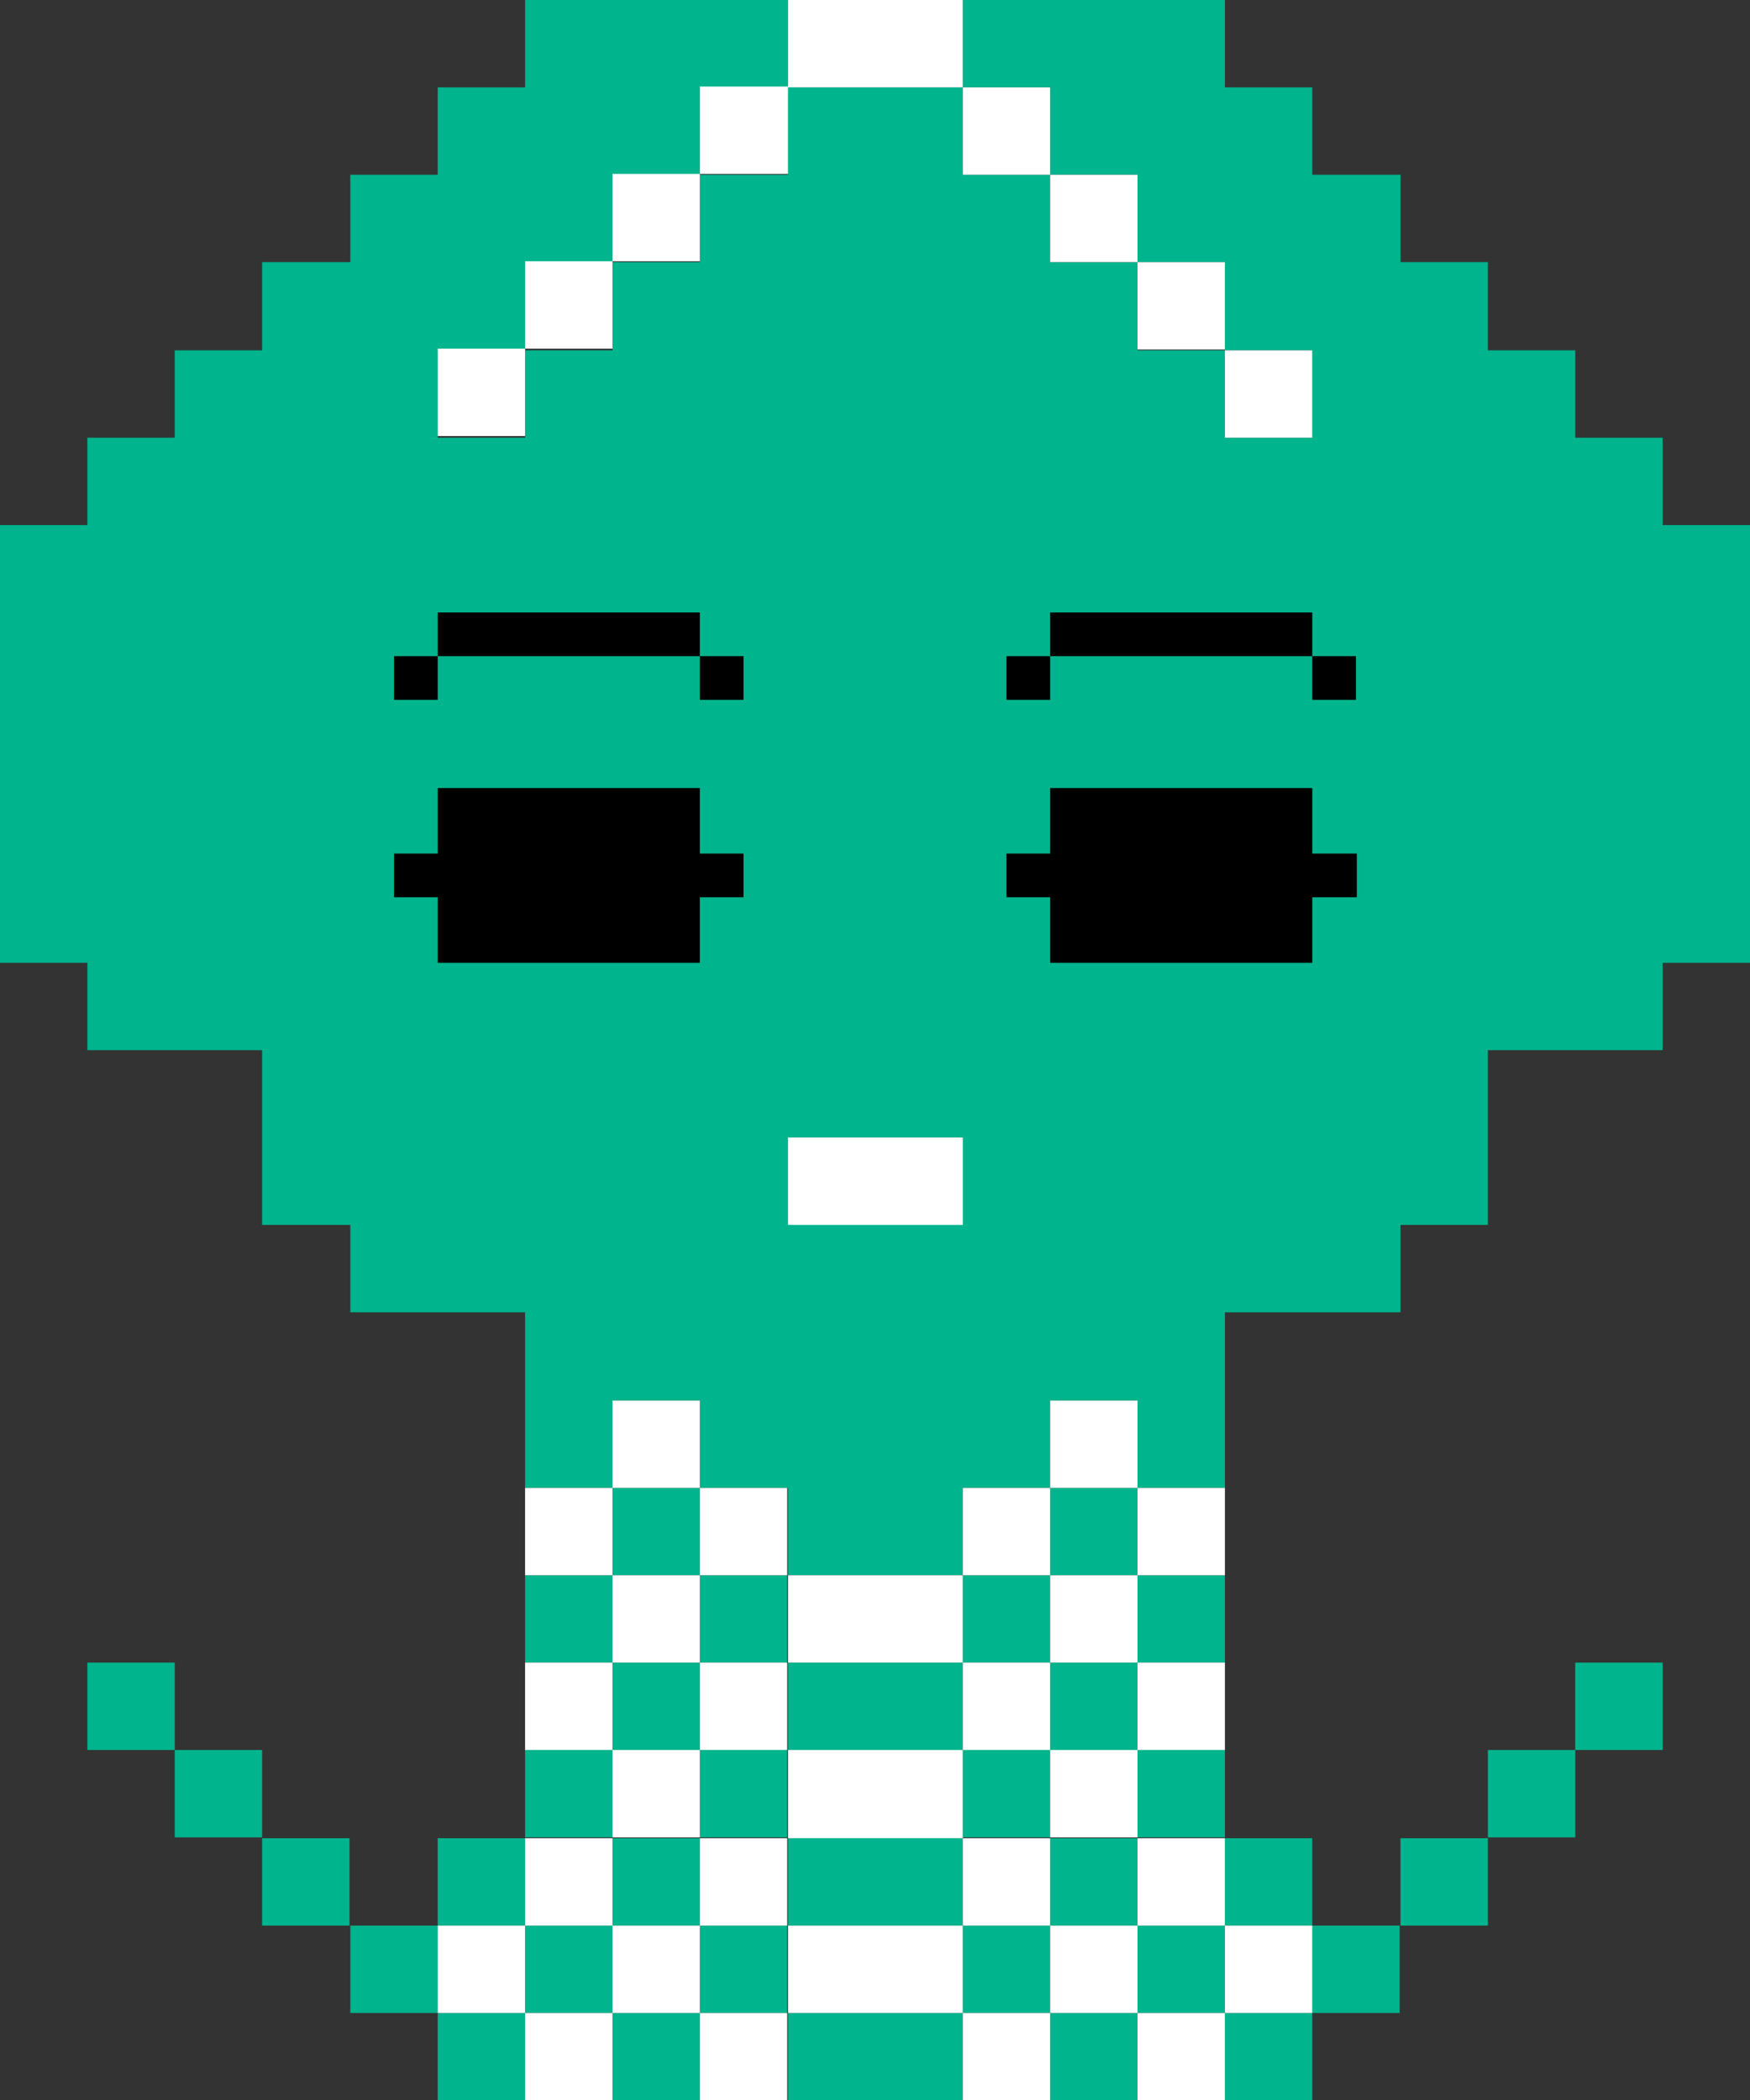 <?xml version="1.0" encoding="utf-8"?>
<svg version="1.1" id="Octopus" xmlns="http://www.w3.org/2000/svg" xmlns:xlink="http://www.w3.org/1999/xlink" x="0px" y="0px"
	 viewBox="0 0 208.3 250" style="enable-background:new 0 0 208.3 250;" xml:space="preserve">
<rect x="0" y="0" width="208.3" height="250" fill="#333333" stroke="none"/>
<style type="text/css">
	.changecolor{fill:#00B48D;}
	.st1{fill:#FFFFFF;}
</style>
<g>
	<g id="Body">
		<rect x="72.9" y="177.1" class="changecolor" width="10.4" height="10.4"/>
		<rect x="62.5" y="187.5" class="changecolor" width="10.4" height="10.4"/>
		<rect x="83.3" y="187.5" class="changecolor" width="10.4" height="10.4"/>
		<rect x="72.9" y="197.9" class="changecolor" width="10.4" height="10.4"/>
		<rect x="62.5" y="208.3" class="changecolor" width="10.4" height="10.4"/>
		<rect x="72.9" y="218.8" class="changecolor" width="10.4" height="10.4"/>
		<rect x="52.1" y="218.8" class="changecolor" width="10.4" height="10.4"/>
		<rect x="83.3" y="208.3" class="changecolor" width="10.4" height="10.4"/>
		<polygon class="changecolor" points="104.2,218.8 93.8,218.8 93.8,229.2 104.2,229.2 114.6,229.2 114.6,218.8 		"/>
		<rect x="114.6" y="208.3" class="changecolor" width="10.4" height="10.4"/>
		<rect x="125" y="218.8" class="changecolor" width="10.4" height="10.4"/>
		<rect x="135.4" y="208.3" class="changecolor" width="10.4" height="10.4"/>
		<rect x="145.8" y="218.8" class="changecolor" width="10.4" height="10.4"/>
		<rect x="135.4" y="229.2" class="changecolor" width="10.4" height="10.4"/>
		<rect x="114.6" y="229.2" class="changecolor" width="10.4" height="10.4"/>
		<rect x="83.3" y="229.2" class="changecolor" width="10.4" height="10.4"/>
		<rect x="62.5" y="229.2" class="changecolor" width="10.4" height="10.4"/>
		<rect x="52.1" y="239.6" class="changecolor" width="10.4" height="10.4"/>
		<rect x="72.9" y="239.6" class="changecolor" width="10.4" height="10.4"/>
		<polygon class="changecolor" points="93.8,239.6 93.8,250 104.2,250 114.6,250 114.6,239.6 104.2,239.6 		"/>
		<rect x="125" y="239.6" class="changecolor" width="10.4" height="10.4"/>
		<rect x="145.8" y="239.6" class="changecolor" width="10.4" height="10.4"/>
		<rect x="156.2" y="229.2" class="changecolor" width="10.4" height="10.4"/>
		<rect x="41.7" y="229.2" class="changecolor" width="10.4" height="10.4"/>
		<rect x="31.2" y="218.8" class="changecolor" width="10.4" height="10.4"/>
		<rect x="20.8" y="208.3" class="changecolor" width="10.4" height="10.4"/>
		<rect x="10.4" y="197.9" class="changecolor" width="10.4" height="10.4"/>
		<rect x="166.7" y="218.8" class="changecolor" width="10.4" height="10.4"/>
		<rect x="177.1" y="208.3" class="changecolor" width="10.4" height="10.4"/>
		<rect x="187.5" y="197.9" class="changecolor" width="10.4" height="10.4"/>
		<rect x="114.6" y="187.5" class="changecolor" width="10.4" height="10.4"/>
		<rect x="135.4" y="187.5" class="changecolor" width="10.4" height="10.4"/>
		<rect x="125" y="197.9" class="changecolor" width="10.4" height="10.4"/>
		<rect x="125" y="177.1" class="changecolor" width="10.4" height="10.4"/>
		<polygon class="changecolor" points="197.9,62.5 197.9,52.1 187.5,52.1 187.5,41.7 177.1,41.7 177.1,31.2 166.7,31.2 166.7,20.8 
			156.2,20.8 156.2,10.4 145.8,10.4 145.8,0 135.4,0 125,0 125,0 125,0 114.6,0 114.6,10.4 125,10.4 125,20.8 135.4,20.8 
			135.4,31.2 145.8,31.2 145.8,41.7 156.2,41.7 156.2,52.1 145.8,52.1 145.8,41.7 135.4,41.7 135.4,31.2 125,31.2 125,20.8 
			114.6,20.8 114.6,10.4 104.2,10.4 93.8,10.4 93.8,20.8 83.3,20.8 83.3,31.2 72.9,31.2 72.9,41.7 62.5,41.7 62.5,52.1 52.1,52.1 
			52.1,41.7 62.5,41.7 62.5,31.2 72.9,31.2 72.9,20.8 83.3,20.8 83.3,10.4 93.8,10.4 93.8,0 83.3,0 72.9,0 72.9,0 62.5,0 62.5,10.4 
			52.1,10.4 52.1,20.8 41.7,20.8 41.7,31.2 31.2,31.2 31.2,41.7 20.8,41.7 20.8,52.1 10.4,52.1 10.4,62.5 0,62.5 0,72.9 0,83.3 
			0,83.3 0,93.8 0,104.2 0,114.6 10.4,114.6 10.4,125 20.8,125 31.2,125 31.2,135.4 31.2,145.8 41.7,145.8 41.7,156.2 52.1,156.2 
			62.5,156.2 62.5,166.7 62.5,177.1 72.9,177.1 72.9,166.7 83.3,166.7 83.3,177.1 93.8,177.1 93.8,187.5 104.2,187.5 114.6,187.5 
			114.6,177.1 125,177.1 125,166.7 135.4,166.7 135.4,177.1 145.8,177.1 145.8,166.7 145.8,156.2 156.2,156.2 166.7,156.2 
			166.7,145.8 177.1,145.8 177.1,135.4 177.1,125 187.5,125 197.9,125 197.9,114.6 208.3,114.6 208.3,104.2 208.3,93.8 208.3,83.3 
			208.3,83.3 208.3,72.9 208.3,62.5 		"/>
		<polygon class="changecolor" points="104.2,208.3 114.6,208.3 114.6,197.9 104.2,197.9 93.8,197.9 93.8,208.3 		"/>
	</g>
	<g id="Eyes">
		<rect x="119.8" y="78.1" width="5.2" height="5.2"/>
		<rect x="46.9" y="78.1" width="5.2" height="5.2"/>
		<rect x="125" y="72.9" width="31.2" height="5.2"/>
		<rect x="52.1" y="72.9" width="31.2" height="5.2"/>
		<rect x="156.2" y="78.1" width="5.2" height="5.2"/>
		<rect x="83.3" y="78.1" width="5.2" height="5.2"/>
		<polygon points="156.2,93.8 145.8,93.8 135.4,93.8 125,93.8 125,101.6 119.8,101.6 119.8,106.8 125,106.8 125,114.6 135.4,114.6 
			145.8,114.6 156.2,114.6 156.2,106.8 161.5,106.8 161.5,101.6 156.2,101.6 		"/>
		<polygon points="83.3,93.8 72.9,93.8 62.5,93.8 52.1,93.8 52.1,101.6 46.9,101.6 46.9,106.8 52.1,106.8 52.1,114.6 62.5,114.6 
			72.9,114.6 83.3,114.6 83.3,106.8 88.5,106.8 88.5,101.6 83.3,101.6 		"/>
	</g>
	<g id="White">
		<polygon class="st1" points="104.2,0 93.8,0 93.8,10.3 83.3,10.3 83.3,20.7 93.8,20.7 93.8,10.4 104.2,10.4 114.6,10.4 114.6,0 		
			"/>
		<polygon class="st1" points="114.6,145.8 114.6,135.4 104.2,135.4 93.8,135.4 93.8,145.8 104.2,145.8 		"/>
		<rect x="114.6" y="10.4" class="st1" width="10.4" height="10.4"/>
		<rect x="72.9" y="20.7" class="st1" width="10.4" height="10.4"/>
		<rect x="62.5" y="31.1" class="st1" width="10.4" height="10.4"/>
		<rect x="52.1" y="41.5" class="st1" width="10.4" height="10.4"/>
		<rect x="125" y="20.8" class="st1" width="10.4" height="10.4"/>
		<rect x="135.4" y="31.2" class="st1" width="10.4" height="10.4"/>
		<rect x="145.8" y="41.7" class="st1" width="10.4" height="10.4"/>
		<rect x="125" y="166.7" class="st1" width="10.4" height="10.4"/>
		<rect x="125" y="187.5" class="st1" width="10.4" height="10.4"/>
		<polygon class="st1" points="104.2,197.9 114.6,197.9 114.6,187.5 104.2,187.5 93.8,187.5 93.8,197.9 		"/>
		<polygon class="st1" points="93.8,229.2 93.8,239.6 104.2,239.6 114.6,239.6 114.6,229.2 104.2,229.2 		"/>
		<polygon class="st1" points="104.2,208.3 93.8,208.3 93.8,218.8 104.2,218.8 114.6,218.8 114.6,208.3 		"/>
		<rect x="125" y="208.3" class="st1" width="10.4" height="10.4"/>
		<rect x="125" y="229.2" class="st1" width="10.4" height="10.4"/>
		<rect x="72.9" y="166.7" class="st1" width="10.4" height="10.4"/>
		<rect x="72.9" y="187.5" class="st1" width="10.4" height="10.4"/>
		<rect x="72.9" y="208.3" class="st1" width="10.4" height="10.4"/>
		<rect x="72.9" y="229.2" class="st1" width="10.4" height="10.4"/>
		<rect x="114.6" y="177.1" class="st1" width="10.4" height="10.4"/>
		<rect x="114.6" y="197.9" class="st1" width="10.4" height="10.4"/>
		<rect x="114.6" y="218.8" class="st1" width="10.4" height="10.4"/>
		<rect x="114.6" y="239.6" class="st1" width="10.4" height="10.4"/>
		<rect x="135.4" y="239.6" class="st1" width="10.4" height="10.4"/>
		<rect x="135.4" y="218.8" class="st1" width="10.4" height="10.4"/>
		<rect x="135.4" y="197.9" class="st1" width="10.4" height="10.4"/>
		<rect x="135.4" y="177.1" class="st1" width="10.4" height="10.4"/>
		<rect x="83.3" y="177.1" class="st1" width="10.4" height="10.4"/>
		<rect x="83.3" y="197.9" class="st1" width="10.4" height="10.4"/>
		<rect x="83.3" y="218.8" class="st1" width="10.4" height="10.4"/>
		<rect x="83.3" y="239.6" class="st1" width="10.4" height="10.4"/>
		<rect x="62.5" y="239.6" class="st1" width="10.4" height="10.4"/>
		<rect x="62.5" y="218.8" class="st1" width="10.4" height="10.4"/>
		<rect x="62.5" y="197.9" class="st1" width="10.4" height="10.4"/>
		<rect x="62.5" y="177.1" class="st1" width="10.4" height="10.4"/>
		<rect x="52.1" y="229.2" class="st1" width="10.4" height="10.4"/>
		<rect x="145.8" y="229.2" class="st1" width="10.4" height="10.4"/>
	</g>
</g>
</svg>
